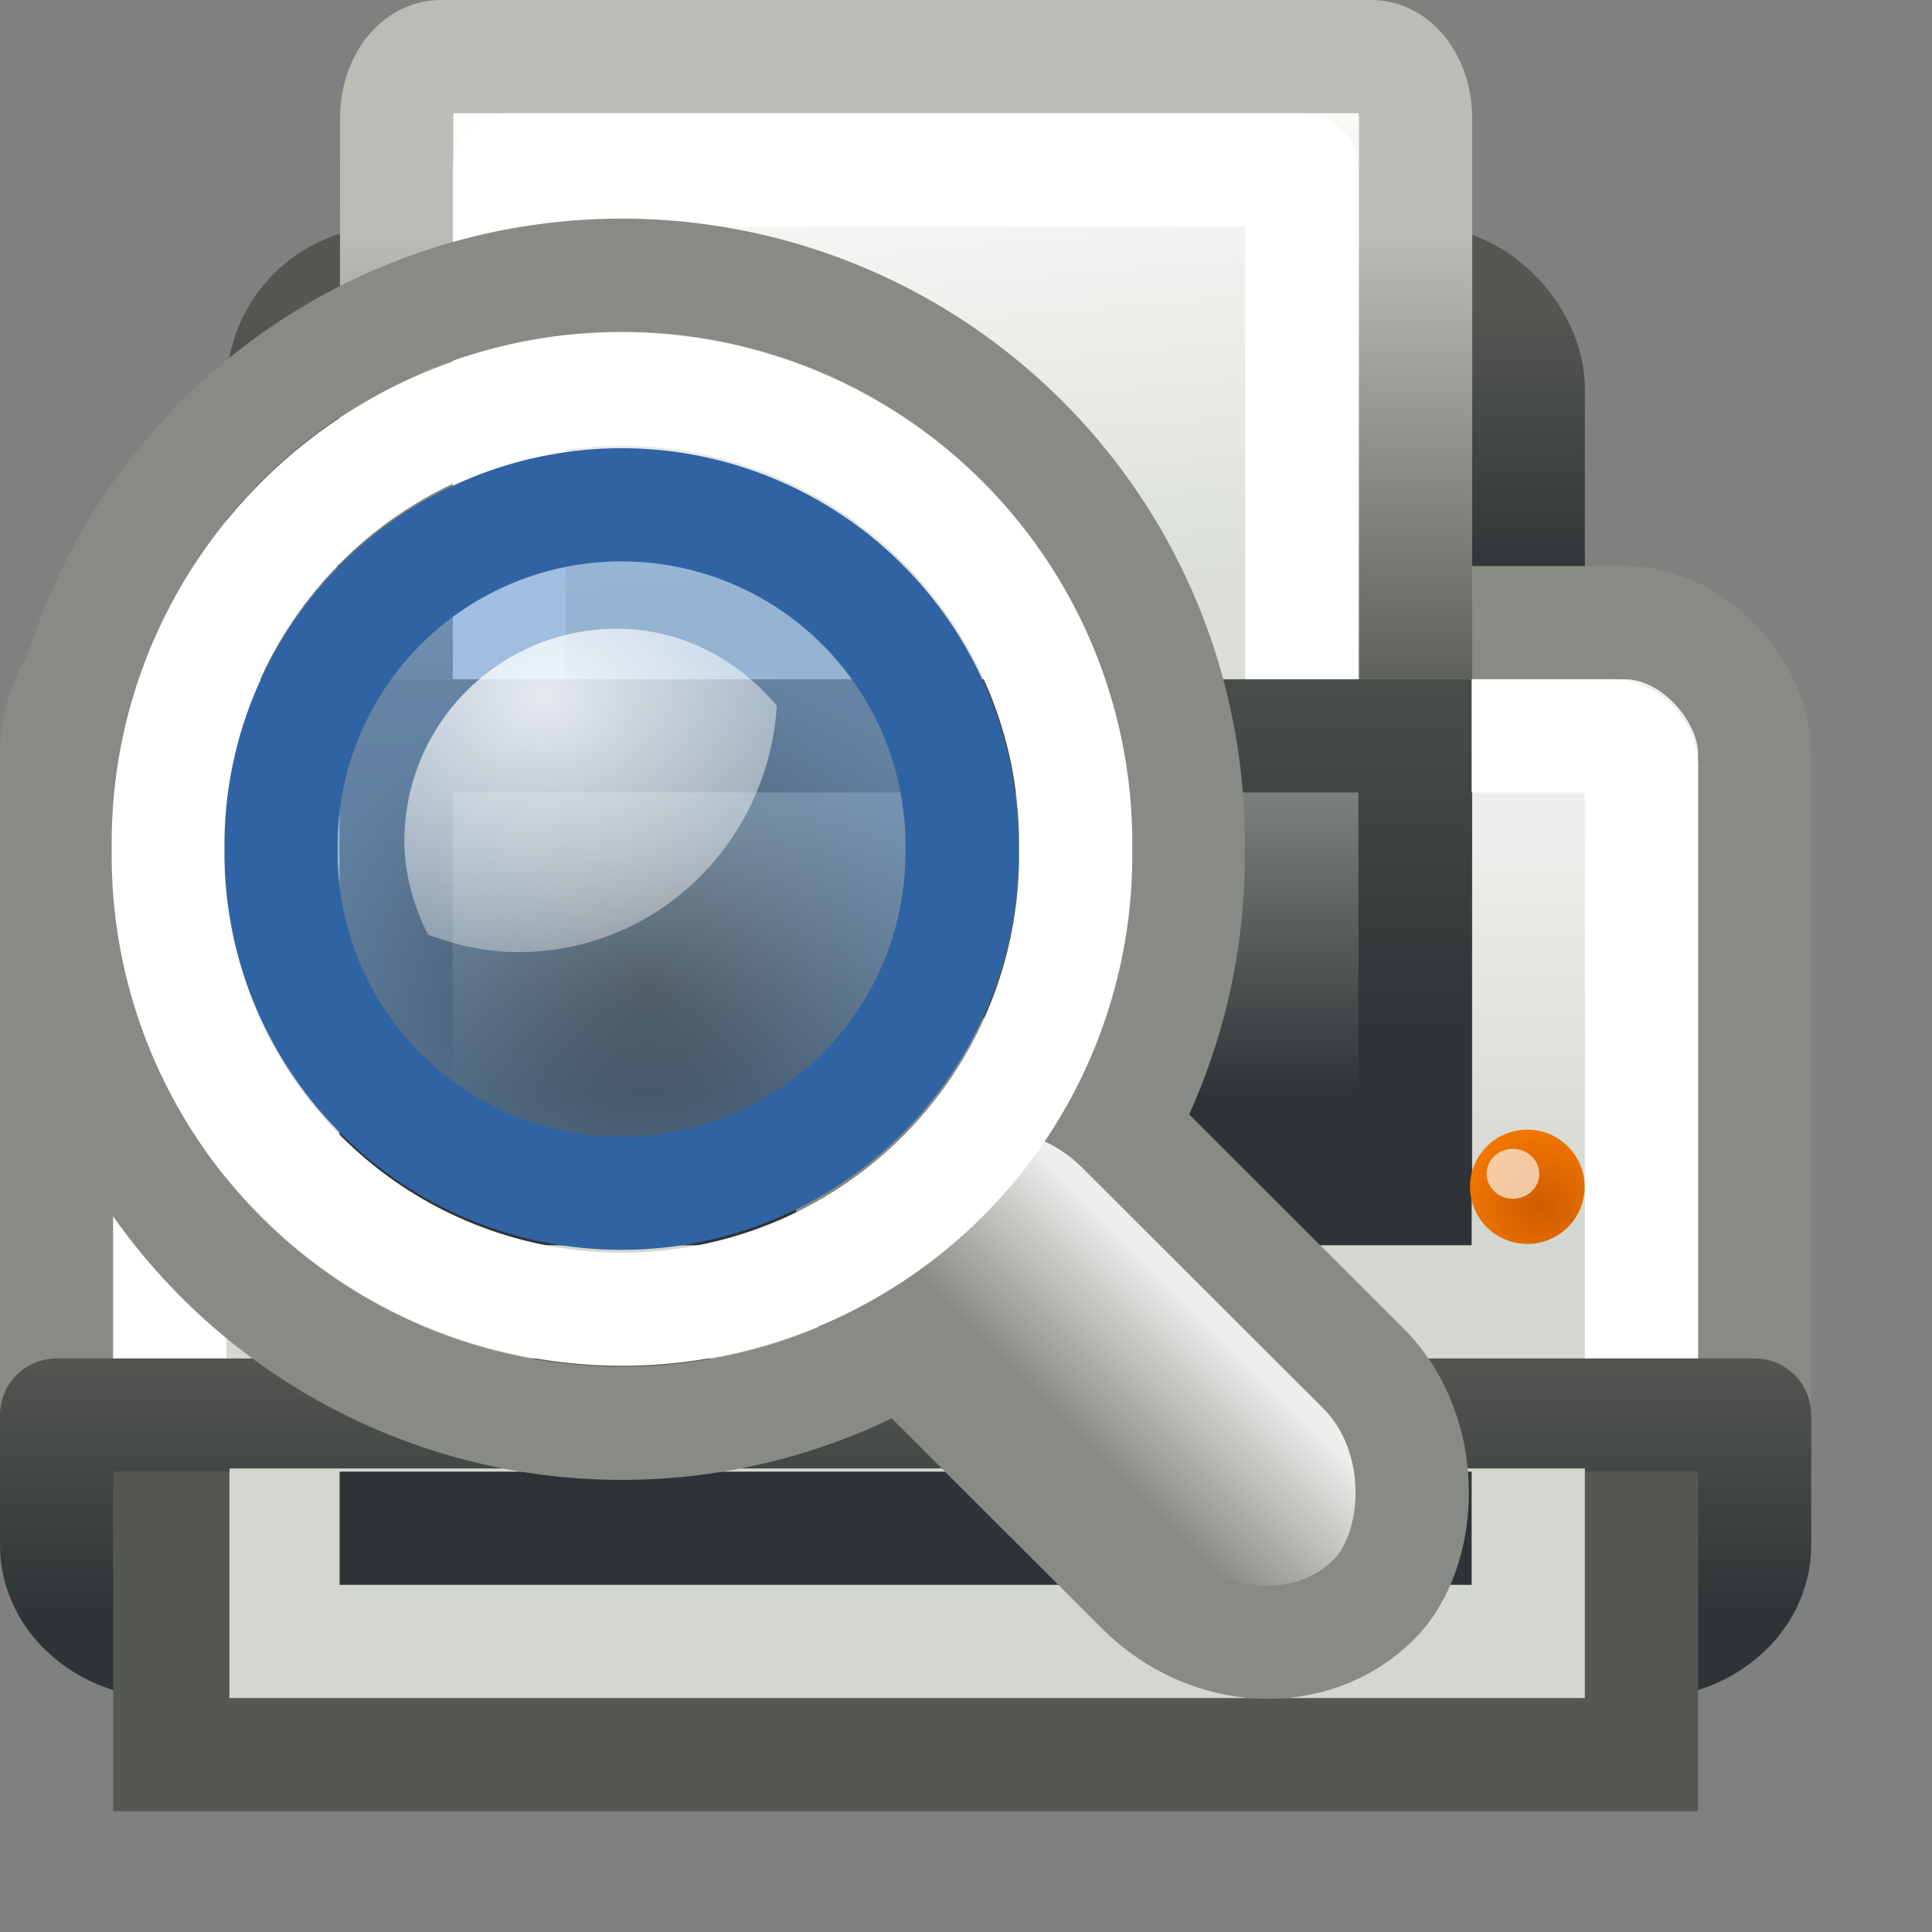 <?xml version="1.0" encoding="UTF-8" standalone="no"?>
<!-- Created with Inkscape (http://www.inkscape.org/) -->
<svg
   xmlns:dc="http://purl.org/dc/elements/1.1/"
   xmlns:cc="http://web.resource.org/cc/"
   xmlns:rdf="http://www.w3.org/1999/02/22-rdf-syntax-ns#"
   xmlns:svg="http://www.w3.org/2000/svg"
   xmlns="http://www.w3.org/2000/svg"
   xmlns:xlink="http://www.w3.org/1999/xlink"
   xmlns:sodipodi="http://sodipodi.sourceforge.net/DTD/sodipodi-0.dtd"
   xmlns:inkscape="http://www.inkscape.org/namespaces/inkscape"
   width="12.8pt"
   height="12.8pt"
   id="svg2"
   sodipodi:version="0.32"
   inkscape:version="0.45"
   version="1.0"
   sodipodi:docbase="/home/lapo/Icone/tangerine-icon-theme/16x16/actions"
   sodipodi:docname="document-print-preview.svg"
   inkscape:export-filename="/home/lapo/Desktop/document-print-preview.png"
   inkscape:export-xdpi="90"
   inkscape:export-ydpi="90"
   inkscape:output_extension="org.inkscape.output.svg.inkscape">
  <rect width="100%" height="100%" fill="#808080" stroke="none"/>
  <defs
     id="defs4">
    <linearGradient
       inkscape:collect="always"
       id="linearGradient2301">
      <stop
         style="stop-color:#eeeeec"
         offset="0"
         id="stop2303" />
      <stop
         style="stop-color:#d3d7cf"
         offset="1"
         id="stop2305" />
    </linearGradient>
    <linearGradient
       id="linearGradient1448">
      <stop
         style="stop-color:#daded7;stop-opacity:1;"
         offset="0"
         id="stop1450" />
      <stop
         style="stop-color:#ffffff;stop-opacity:1;"
         offset="1"
         id="stop1452" />
    </linearGradient>
    <linearGradient
       inkscape:collect="always"
       id="linearGradient1529">
      <stop
         style="stop-color:#555753"
         offset="0"
         id="stop1531" />
      <stop
         style="stop-color:#2e3436"
         offset="1"
         id="stop1533" />
    </linearGradient>
    <linearGradient
       id="linearGradient3037">
      <stop
         id="stop3039"
         offset="0"
         style="stop-color:#555753" />
      <stop
         id="stop3041"
         offset="1"
         style="stop-color:#babdb6" />
    </linearGradient>
    <linearGradient
       inkscape:collect="always"
       id="linearGradient2766">
      <stop
         style="stop-color:#ce5c00"
         offset="0"
         id="stop2768" />
      <stop
         style="stop-color:#f57900"
         offset="1"
         id="stop2770" />
    </linearGradient>
    <linearGradient
       inkscape:collect="always"
       id="linearGradient2683">
      <stop
         style="stop-color:#555753"
         offset="0"
         id="stop2685" />
      <stop
         style="stop-color:#2e3436"
         offset="1"
         id="stop2687" />
    </linearGradient>
    <linearGradient
       inkscape:collect="always"
       id="linearGradient2384">
      <stop
         style="stop-color:#2e3436"
         offset="0"
         id="stop2386" />
      <stop
         style="stop-color:#babdb6"
         offset="1"
         id="stop2388" />
    </linearGradient>
    <linearGradient
       inkscape:collect="always"
       id="linearGradient2366">
      <stop
         style="stop-color:#2e3436;stop-opacity:1;"
         offset="0"
         id="stop2368" />
      <stop
         style="stop-color:#555753"
         offset="1"
         id="stop2370" />
    </linearGradient>
    <linearGradient
       inkscape:collect="always"
       xlink:href="#linearGradient2366"
       id="linearGradient1490"
       gradientUnits="userSpaceOnUse"
       gradientTransform="matrix(0.455,0,0,0.474,-1.91,-1.527)"
       x1="7.438"
       y1="14.105"
       x2="7.438"
       y2="8.937" />
    <linearGradient
       inkscape:collect="always"
       xlink:href="#linearGradient2384"
       id="linearGradient1508"
       gradientUnits="userSpaceOnUse"
       gradientTransform="matrix(0.481,0,0,0.452,-1.553,-4.225)"
       x1="17.5"
       y1="30.755"
       x2="17.5"
       y2="20.14" />
    <linearGradient
       inkscape:collect="always"
       xlink:href="#linearGradient1529"
       id="linearGradient1510"
       gradientUnits="userSpaceOnUse"
       gradientTransform="matrix(0.481,0,0,0.452,-1.553,-4.225)"
       x1="10.562"
       y1="19.874"
       x2="10.562"
       y2="29.502" />
    <linearGradient
       inkscape:collect="always"
       xlink:href="#linearGradient2683"
       id="linearGradient1514"
       gradientUnits="userSpaceOnUse"
       gradientTransform="matrix(0.463,0,0,0.406,-1.122,-2.358)"
       x1="3.264"
       y1="35.073"
       x2="3.264"
       y2="41.012" />
    <radialGradient
       inkscape:collect="always"
       xlink:href="#linearGradient2766"
       id="radialGradient2288"
       gradientUnits="userSpaceOnUse"
       gradientTransform="matrix(3.350072e-8,-1.847,1.537,-2.016433e-14,-8.554,106.415)"
       cx="40.37"
       cy="31.834"
       fx="40.37"
       fy="31.834"
       r="0.389" />
    <linearGradient
       inkscape:collect="always"
       xlink:href="#linearGradient1448"
       id="linearGradient2293"
       gradientUnits="userSpaceOnUse"
       gradientTransform="matrix(0.334,0,0,0.474,28.183,0.61)"
       x1="-62.736"
       y1="10.387"
       x2="-63.355"
       y2="-0.006" />
    <linearGradient
       inkscape:collect="always"
       xlink:href="#linearGradient3037"
       id="linearGradient2295"
       gradientUnits="userSpaceOnUse"
       gradientTransform="matrix(0.334,0,0,0.474,28.183,0.61)"
       x1="-73.887"
       y1="12.223"
       x2="-73.887"
       y2="3.067" />
    <linearGradient
       inkscape:collect="always"
       xlink:href="#linearGradient2301"
       id="linearGradient2307"
       x1="14.125"
       y1="7.375"
       x2="14.125"
       y2="10.816"
       gradientUnits="userSpaceOnUse" />
    <linearGradient
       id="linearGradient4467">
      <stop
         style="stop-color:#ffffff;stop-opacity:1;"
         offset="0"
         id="stop4469" />
      <stop
         style="stop-color:#ffffff;stop-opacity:0.248;"
         offset="1"
         id="stop4471" />
    </linearGradient>
    <linearGradient
       id="linearGradient4454">
      <stop
         style="stop-color:#729fcf;stop-opacity:0.208;"
         offset="0"
         id="stop4456" />
      <stop
         style="stop-color:#729fcf;stop-opacity:0.676;"
         offset="1"
         id="stop4458" />
    </linearGradient>
    <linearGradient
       id="linearGradient2417"
       inkscape:collect="always">
      <stop
         id="stop2419"
         offset="0"
         style="stop-color:#888a85" />
      <stop
         id="stop2421"
         offset="1"
         style="stop-color:#eeeeec" />
    </linearGradient>
    <linearGradient
       inkscape:collect="always"
       xlink:href="#linearGradient2417"
       id="linearGradient1452"
       gradientUnits="userSpaceOnUse"
       gradientTransform="matrix(0.855,-1.0515e-16,-1.0515e-16,0.855,14.852,-10.584)"
       x1="15.337"
       y1="0.962"
       x2="15.337"
       y2="-0.851" />
    <radialGradient
       inkscape:collect="always"
       xlink:href="#linearGradient4454"
       id="radialGradient1454"
       gradientUnits="userSpaceOnUse"
       cx="18.241"
       cy="21.818"
       fx="18.241"
       fy="21.818"
       r="8.309" />
    <radialGradient
       inkscape:collect="always"
       xlink:href="#linearGradient4467"
       id="radialGradient1456"
       gradientUnits="userSpaceOnUse"
       gradientTransform="matrix(0.516,-1.542291e-24,-1.137659e-24,0.448,13.845,0.311)"
       cx="15.414"
       cy="13.078"
       fx="15.414"
       fy="13.078"
       r="6.656" />
  </defs>
  <sodipodi:namedview
     id="base"
     pagecolor="#ffffff"
     bordercolor="#666666"
     borderopacity="1"
     inkscape:pageopacity="0.0"
     inkscape:pageshadow="2"
     inkscape:zoom="1"
     inkscape:cx="6.4899343"
     inkscape:cy="11.140278"
     inkscape:document-units="px"
     inkscape:current-layer="layer2"
     showgrid="false"
     stroke="#888a85"
     fill="#eeeeec"
     inkscape:grid-points="false"
     inkscape:grid-bbox="true"
     inkscape:window-width="1085"
     inkscape:window-height="760"
     inkscape:window-x="40"
     inkscape:window-y="81"
     gridspacingx="0.5px"
     gridspacingy="0.5px"
     gridempspacing="2"
     showguides="false"
     inkscape:guide-bbox="true"
     inkscape:showpageshadow="false"
     borderlayer="top"
     showborder="false">
    <sodipodi:guide
       orientation="vertical"
       position="24.011"
       id="guide2292" />
    <sodipodi:guide
       orientation="horizontal"
       position="7"
       id="guide2294" />
  </sodipodi:namedview>
  <g
     inkscape:groupmode="layer"
     id="layer1"
     inkscape:label="Shadow" />
  <g
     inkscape:groupmode="layer"
     id="layer5"
     inkscape:label="backpart" />
  <g
     inkscape:groupmode="layer"
     id="layer2"
     inkscape:label="Lavoro"
     style="display:inline">
    <g
       id="g2611"
       inkscape:label="Shadow"
       transform="translate(0,15.066)" />
    <g
       id="g2613"
       inkscape:label="Lavoro"
       style="display:inline"
       transform="translate(0,15.066)" />
    <rect
       style="opacity:1;fill:#d3d7cf;fill-opacity:1;stroke:url(#linearGradient1490);stroke-width:1;stroke-linecap:round;stroke-linejoin:round;stroke-miterlimit:4;stroke-dasharray:none;stroke-opacity:1;display:inline"
       id="rect1434"
       width="11"
       height="9"
       x="2.5"
       y="2.5"
       rx="0.929"
       ry="0.929" />
    <rect
       style="opacity:1;fill:url(#linearGradient2307);fill-opacity:1.0;stroke:#888a85;stroke-width:1;stroke-linecap:round;stroke-linejoin:miter;stroke-miterlimit:4;stroke-dasharray:none;stroke-opacity:1"
       id="rect2280"
       width="15"
       height="8"
       x="0.5"
       y="5.5"
       rx="1.149"
       ry="1.149" />
    <path
       sodipodi:nodetypes="ccccccc"
       id="path1450"
       d="M 3.895,0.5 L 12.113,0.5 C 12.33,0.5 12.505,0.742 12.505,1.042 L 12.505,9.976 L 3.5,9.976 L 3.504,1.042 C 3.504,0.742 3.678,0.5 3.895,0.5 z "
       style="color:#000000;fill:url(#linearGradient2293);fill-opacity:1;fill-rule:nonzero;stroke:url(#linearGradient2295);stroke-width:1;stroke-linecap:round;stroke-linejoin:miter;marker:none;marker-start:none;marker-mid:none;marker-end:none;stroke-miterlimit:4;stroke-dashoffset:0;stroke-opacity:1;visibility:visible;display:block;overflow:visible" />
    <rect
       style="color:#000000;fill:none;fill-opacity:1;fill-rule:nonzero;stroke:#ffffff;stroke-width:1;stroke-linecap:round;stroke-linejoin:round;marker:none;marker-start:none;marker-mid:none;marker-end:none;stroke-miterlimit:4;stroke-dashoffset:0;stroke-opacity:1;visibility:visible;display:block;overflow:visible"
       id="rect1452"
       width="7"
       height="8.5"
       x="4.5"
       y="1.5"
       ry="0"
       rx="0" />
    <rect
       style="opacity:1;fill:none;fill-opacity:1;stroke:#ffffff;stroke-width:1;stroke-linecap:round;stroke-linejoin:round;stroke-miterlimit:4;stroke-dasharray:none;stroke-opacity:1;display:inline"
       id="rect2282"
       width="13"
       height="6"
       x="1.5"
       y="6.5"
       rx="0.265"
       ry="0.265" />
    <rect
       style="opacity:1;fill:url(#linearGradient1508);fill-opacity:1;stroke:url(#linearGradient1510);stroke-width:1;stroke-linecap:round;stroke-linejoin:miter;stroke-miterlimit:4;stroke-dasharray:none;stroke-opacity:1;display:inline"
       id="rect1456"
       width="9"
       height="4"
       x="3.5"
       y="6.5" />
    <path
       style="opacity:1;fill:#555753;fill-opacity:1;stroke:url(#linearGradient1514);stroke-width:1;stroke-linecap:round;stroke-linejoin:round;stroke-miterlimit:4;stroke-dasharray:none;stroke-opacity:1;display:inline"
       d="M 0.5,12.5 L 0.5,13.649 C 0.5,14.117 0.937,14.5 1.47,14.5 L 14.53,14.5 C 15.063,14.5 15.5,14.117 15.5,13.649 L 15.5,12.5 L 0.5,12.5 z "
       id="path1458"
       sodipodi:nodetypes="ccccccc" />
    <rect
       style="opacity:1;fill:#555753;fill-opacity:1;stroke:none;stroke-width:0.8;stroke-linecap:round;stroke-linejoin:miter;stroke-miterlimit:4;stroke-dasharray:none;stroke-opacity:1"
       id="rect1405"
       width="14"
       height="3"
       x="1"
       y="13"
       rx="0"
       ry="0" />
    <rect
       style="opacity:1;fill:#d3d7cf;fill-opacity:1;stroke:none;stroke-width:1;stroke-linecap:round;stroke-linejoin:round;stroke-miterlimit:4;stroke-dasharray:none;stroke-opacity:1"
       id="rect1549"
       width="11.973"
       height="2.028"
       x="2.027"
       y="12.972"
       rx="0"
       ry="0" />
    <path
       style="fill:#555753;fill-opacity:1;fill-rule:evenodd;stroke:#2e3436;stroke-width:1px;stroke-linecap:square;stroke-linejoin:miter;stroke-opacity:1;display:inline"
       d="M 3.5,13.5 L 12.5,13.5"
       id="path1478"
       sodipodi:nodetypes="cc" />
    <g
       id="g2284"
       transform="translate(-5.985,1.004)">
      <path
         transform="matrix(1.301,0,0,1.054,-32.921,-23.91)"
         d="M 40.664 31.679 A 0.389 0.479 0 1 1  39.886,31.679 A 0.389 0.479 0 1 1  40.664 31.679 z"
         sodipodi:ry="0.47892693"
         sodipodi:rx="0.38912815"
         sodipodi:cy="31.679068"
         sodipodi:cx="40.274761"
         id="path1482"
         style="opacity:1;fill:url(#radialGradient2288);fill-opacity:1;stroke:none;stroke-width:0.8;stroke-linecap:round;stroke-linejoin:round;stroke-miterlimit:4;stroke-dasharray:none;stroke-opacity:1;display:inline"
         sodipodi:type="arc" />
      <path
         transform="matrix(0.941,0,0,0.867,-19.006,-17.173)"
         d="M 41.008 30.609 A 0.247 0.254 0 1 1  40.514,30.609 A 0.247 0.254 0 1 1  41.008 30.609 z"
         sodipodi:ry="0.25442994"
         sodipodi:rx="0.24694671"
         sodipodi:cy="30.608965"
         sodipodi:cx="40.761173"
         id="path1484"
         style="opacity:0.639;fill:#ffffff;fill-opacity:1;stroke:none;stroke-width:1;stroke-linecap:round;stroke-linejoin:round;stroke-miterlimit:4;stroke-dasharray:none;stroke-opacity:1;display:inline"
         sodipodi:type="arc" />
    </g>
    <g
       id="g1400"
       inkscape:label="Shadow"
       transform="translate(16.992,2)" />
    <g
       id="g1402"
       inkscape:label="backpart"
       transform="translate(16.992,2)" />
    <g
       transform="translate(16.992,17.066)"
       inkscape:label="Shadow"
       id="g1406" />
    <g
       transform="translate(16.992,17.066)"
       style="display:inline"
       inkscape:label="Lavoro"
       id="g1408" />
    <g
       id="g1445"
       transform="translate(-17,3.023824e-7)">
      <path
         sodipodi:type="arc"
         style="color:#000000;fill:none;fill-opacity:1;fill-rule:nonzero;stroke:#888a85;stroke-width:1.069;stroke-linecap:round;stroke-linejoin:round;marker:none;marker-start:none;marker-mid:none;marker-end:none;stroke-miterlimit:4;stroke-dasharray:none;stroke-dashoffset:0;stroke-opacity:1;visibility:visible;display:inline;overflow:visible"
         id="path2377"
         sodipodi:cx="5.46875"
         sodipodi:cy="5.65625"
         sodipodi:rx="5.34375"
         sodipodi:ry="5.34375"
         d="M 10.812 5.656 A 5.344 5.344 0 1 1  0.125,5.656 A 5.344 5.344 0 1 1  10.812 5.656 z"
         transform="matrix(0.936,0,0,0.936,17.375,2.208)" />
      <rect
         style="color:#000000;fill:url(#linearGradient1452);fill-opacity:1;fill-rule:nonzero;stroke:#888a85;stroke-width:1;stroke-linecap:round;stroke-linejoin:round;marker:none;marker-start:none;marker-mid:none;marker-end:none;stroke-miterlimit:4;stroke-dasharray:none;stroke-dashoffset:0;stroke-opacity:1;visibility:visible;display:inline;overflow:visible"
         id="rect2379"
         width="6.03"
         height="2.755"
         x="24.539"
         y="-11.962"
         rx="1.51"
         ry="1.51"
         transform="matrix(0.708,0.707,-0.708,0.707,0,0)" />
      <path
         sodipodi:type="arc"
         style="color:#000000;fill:none;fill-opacity:1;fill-rule:nonzero;stroke:#ffffff;stroke-width:1.333;stroke-linecap:round;stroke-linejoin:round;marker:none;marker-start:none;marker-mid:none;marker-end:none;stroke-miterlimit:4;stroke-dasharray:none;stroke-dashoffset:0;stroke-opacity:1;visibility:visible;display:inline;overflow:visible"
         id="path2383"
         sodipodi:cx="5.46875"
         sodipodi:cy="5.65625"
         sodipodi:rx="5.34375"
         sodipodi:ry="5.34375"
         d="M 10.812 5.656 A 5.344 5.344 0 1 1  0.125,5.656 A 5.344 5.344 0 1 1  10.812 5.656 z"
         transform="matrix(0.75,0,0,0.75,18.393,3.26)" />
      <path
         transform="matrix(0.362,0,0,0.362,16.123,0.811)"
         d="M 25.898 18.478 A 8.309 8.309 0 1 1  9.281,18.478 A 8.309 8.309 0 1 1  25.898 18.478 z"
         sodipodi:ry="8.3085051"
         sodipodi:rx="8.3085051"
         sodipodi:cy="18.478292"
         sodipodi:cx="17.589281"
         id="path2385"
         style="color:#000000;fill:url(#radialGradient1454);fill-opacity:1;fill-rule:evenodd;stroke:#3063a3;stroke-width:2.761;stroke-linecap:round;stroke-linejoin:miter;marker:none;marker-start:none;marker-mid:none;marker-end:none;stroke-miterlimit:10;stroke-dashoffset:0;stroke-opacity:1;visibility:visible;display:inline"
         sodipodi:type="arc" />
      <path
         id="path2389"
         d="M 22.449,5.554 C 21.412,5.554 20.572,6.394 20.572,7.431 C 20.572,7.73 20.656,8.005 20.781,8.257 C 21.03,8.349 21.295,8.411 21.576,8.411 C 22.805,8.411 23.786,7.443 23.862,6.234 C 23.517,5.826 23.024,5.554 22.449,5.554 z "
         style="opacity:0.834;color:#000000;fill:url(#radialGradient1456);fill-opacity:1;fill-rule:evenodd;stroke:none;stroke-width:1;stroke-linecap:round;stroke-linejoin:miter;marker:none;marker-start:none;marker-mid:none;marker-end:none;stroke-miterlimit:10;stroke-dasharray:none;stroke-dashoffset:0;stroke-opacity:1;visibility:visible;display:inline;overflow:visible" />
    </g>
    <g
       id="g1415"
       inkscape:label="finiture"
       style="display:inline"
       transform="translate(16.992,2)" />
  </g>
  <g
     inkscape:groupmode="layer"
     id="layer3"
     inkscape:label="finiture"
     style="display:inline" />
</svg>
